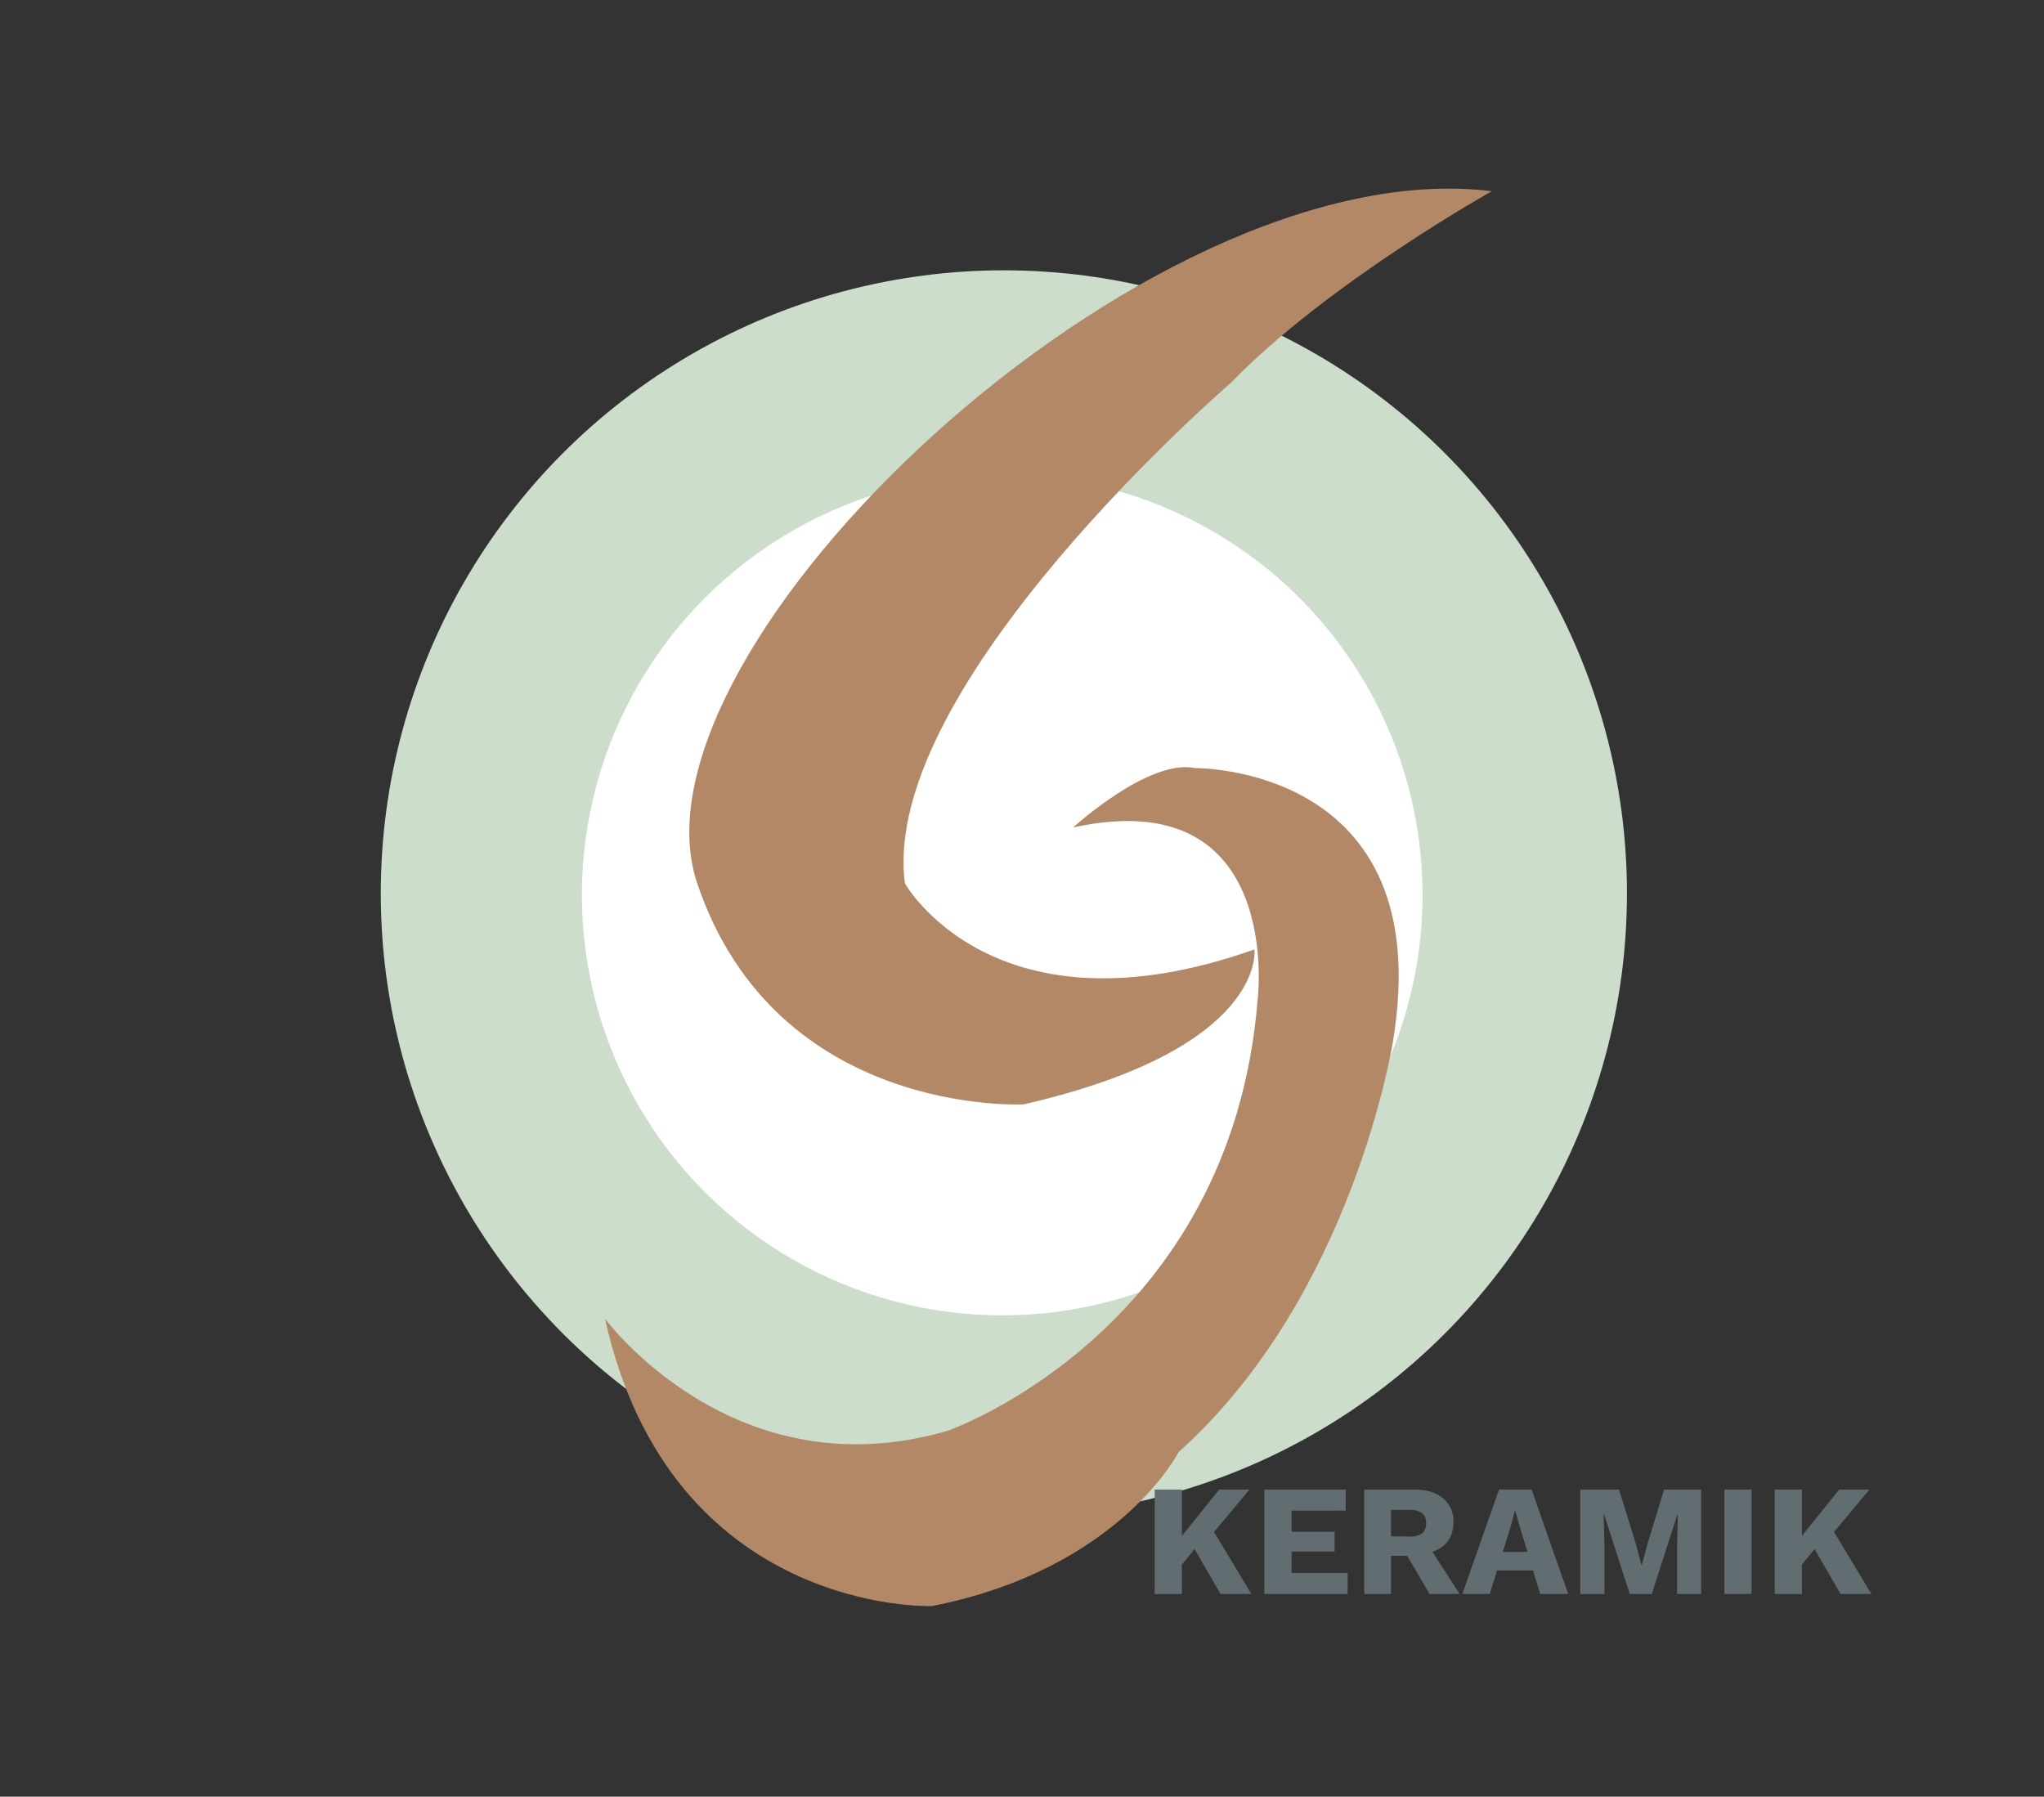 <svg xmlns="http://www.w3.org/2000/svg" width="620" height="545" viewBox="0 0 620 545"><rect x="0" y="0" width="620" height="545" fill="#333333" stroke="none"/><defs><style>.cls-1{fill:#cdc;}.cls-2{fill:#fff;}.cls-3{fill:#b38867;}.cls-4{fill:#626d71;}</style></defs><g id="Layer_3" data-name="Layer 3"><circle class="cls-1" cx="304.5" cy="271" r="189"/><circle class="cls-2" cx="304" cy="271.5" r="127.5"/><path class="cls-3" d="M452.5,58c-105-13-265,139-241,210s99,67,99,67c74-17,70-47,70-47-79,28-106-20-106-20-8-60,99-152,99-152C402.5,86,452.5,58,452.5,58Z"/><path class="cls-3" d="M325.5,251c64-14,56,52,56,52-8,101-94,131-94,131-65,19-104-34-104-34,20,90,99.16,87.2,99.16,87.2,56.84-11.2,74.84-46.72,74.84-46.72,53-47.48,65-124.48,65-124.48,14-84-60-83-60-83C348.5,230,325.5,251,325.5,251Z"/><path class="cls-4" d="M358.5,451.84v31.68h-8.25V451.84Zm20.5,0-14.88,17.81-.53-1.25-7.53,9.17-1.59-6.67,15.36-19.06Zm-12.19,10.47,12.77,21.21h-9.36l-9.6-16.61Z"/><path class="cls-4" d="M383.51,483.52V451.84h24.67v6.39H391.77v6.43h13.05v6H391.77v6.48h17v6.38Z"/><path class="cls-4" d="M428.92,451.84c3.78,0,6.71.89,8.81,2.67a8.81,8.81,0,0,1,3.14,7.08q0,4.85-3.12,7.39T429,471.52l-.77.43h-6.29v11.57H413.8V451.84Zm-1.15,14.26a5.69,5.69,0,0,0,3.6-1,3.71,3.71,0,0,0,1.2-3.07,3.65,3.65,0,0,0-1.2-3,5.69,5.69,0,0,0-3.6-1h-5.86v8Zm4.85,1.73,10.12,15.69h-9.12l-8.11-13.87Z"/><path class="cls-4" d="M443.56,483.52l11.14-31.68h9.88l11.09,31.68h-8.49L461,463.17l-1.39-5h-.09l-1.3,4.94-6.34,20.4Zm7.25-7.15v-5.62h17.61v5.62Z"/><path class="cls-4" d="M516,451.84v31.68h-7.3V469l.24-9.75h-.09l-7.83,24.29h-6.67l-7.82-24.29h-.1l.24,9.75v14.54h-7.34V451.84h11.76l5,16.13,1.78,6.72H498l1.83-6.67,4.94-16.18Z"/><path class="cls-4" d="M531.3,451.84v31.68h-8.25V451.84Z"/><path class="cls-4" d="M546.57,451.84v31.68h-8.26V451.84Zm20.49,0-14.88,17.81-.53-1.25-7.53,9.17-1.59-6.67,15.36-19.06Zm-12.19,10.47,12.77,21.21h-9.36l-9.6-16.61Z"/></g></svg>